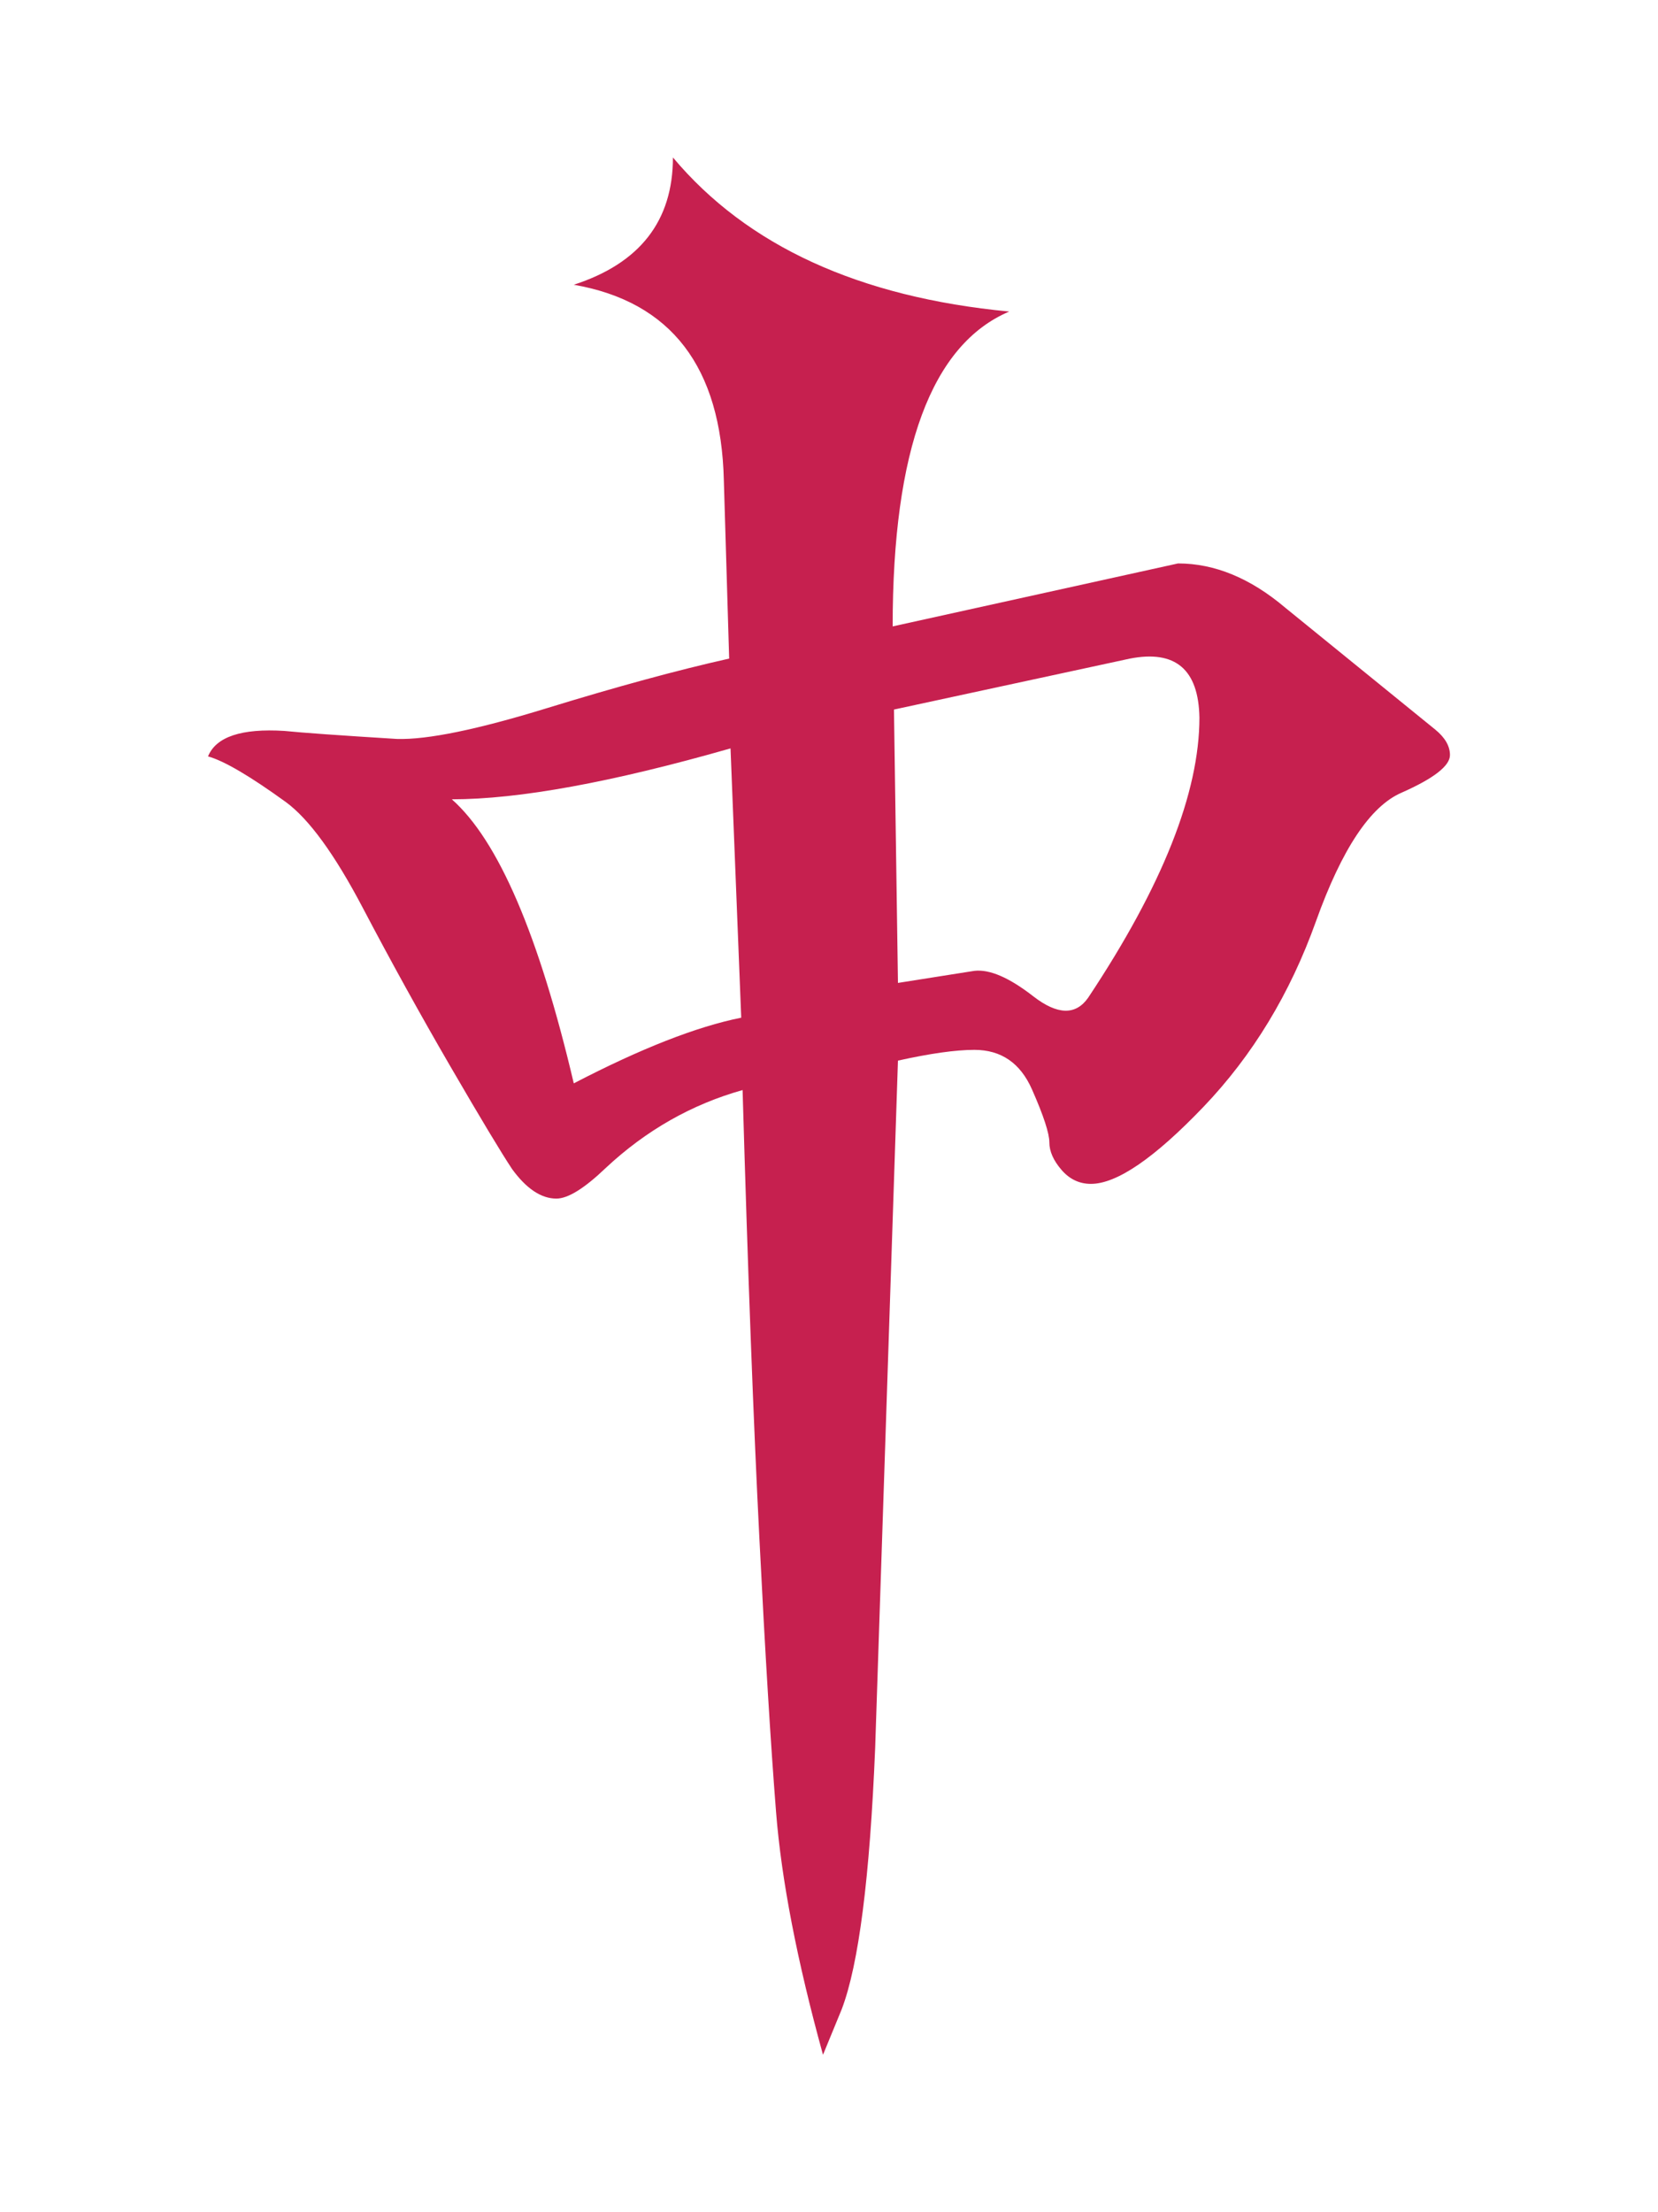 <?xml version="1.0" encoding="utf-8"?>
<!-- Generator: Adobe Illustrator 16.0.0, SVG Export Plug-In . SVG Version: 6.00 Build 0)  -->
<!DOCTYPE svg PUBLIC "-//W3C//DTD SVG 1.1//EN" "http://www.w3.org/Graphics/SVG/1.1/DTD/svg11.dtd">
<svg version="1.1" id="Layer_1" xmlns="http://www.w3.org/2000/svg" xmlns:xlink="http://www.w3.org/1999/xlink" x="0px" y="0px"
	 width="66.334px" height="88.5px" viewBox="0 0 66.334 88.5" enable-background="new 0 0 66.334 88.5" xml:space="preserve">
<g>
	<path fill="#C6204F" d="M32.927,82.201c-1.035-3.752-1.662-6.985-1.877-9.702c-0.215-2.714-0.438-6.369-0.668-10.961
		c-0.234-4.592-0.459-10.567-0.672-17.931c-2.037,0.573-3.859,1.608-5.467,3.109c-0.859,0.823-1.518,1.233-1.984,1.233
		c-0.605,0-1.197-0.394-1.77-1.18c-0.428-0.644-1.25-2.009-2.465-4.1s-2.383-4.209-3.51-6.353c-1.127-2.145-2.154-3.556-3.084-4.235
		c-1.43-1.035-2.465-1.643-3.107-1.822c0.32-0.785,1.34-1.126,3.055-1.019c0.715,0.073,2.215,0.18,4.502,0.321
		c1.217,0.037,3.217-0.375,6.004-1.232s5.219-1.519,7.289-1.983l-0.213-7.129c-0.109-4.537-2.107-7.146-6.004-7.826
		c2.645-0.857,3.967-2.554,3.967-5.092c2.965,3.537,7.451,5.594,13.455,6.164c-3.109,1.323-4.664,5.521-4.664,12.596l11.418-2.519
		c1.465,0,2.893,0.589,4.287,1.769l6.004,4.878c0.393,0.321,0.588,0.662,0.588,1.019c0,0.429-0.641,0.931-1.928,1.501
		c-1.252,0.536-2.395,2.251-3.432,5.146c-1.035,2.896-2.535,5.369-4.502,7.426c-1.965,2.053-3.467,3.081-4.504,3.081
		c-0.463,0-0.857-0.188-1.178-0.562c-0.322-0.375-0.484-0.741-0.484-1.1c0-0.356-0.229-1.063-0.695-2.117
		c-0.465-1.054-1.232-1.582-2.305-1.582c-0.75,0-1.77,0.145-3.057,0.43l-0.912,27.498c-0.213,5.183-0.658,8.666-1.338,10.452
		L32.927,82.201z M22.956,43.339c2.682-1.394,4.914-2.269,6.699-2.627l-0.428-10.773c-4.754,1.359-8.469,2.037-11.15,2.037
		C19.937,33.62,21.562,37.409,22.956,43.339z M43.538,39.909c2.969-4.466,4.449-8.201,4.449-11.203
		c-0.035-1.93-0.963-2.715-2.787-2.358l-9.434,2.037l0.16,10.936l3.057-0.483c0.607-0.07,1.395,0.269,2.357,1.019
		C42.306,40.605,43.04,40.625,43.538,39.909z"/>
</g>
</svg>
